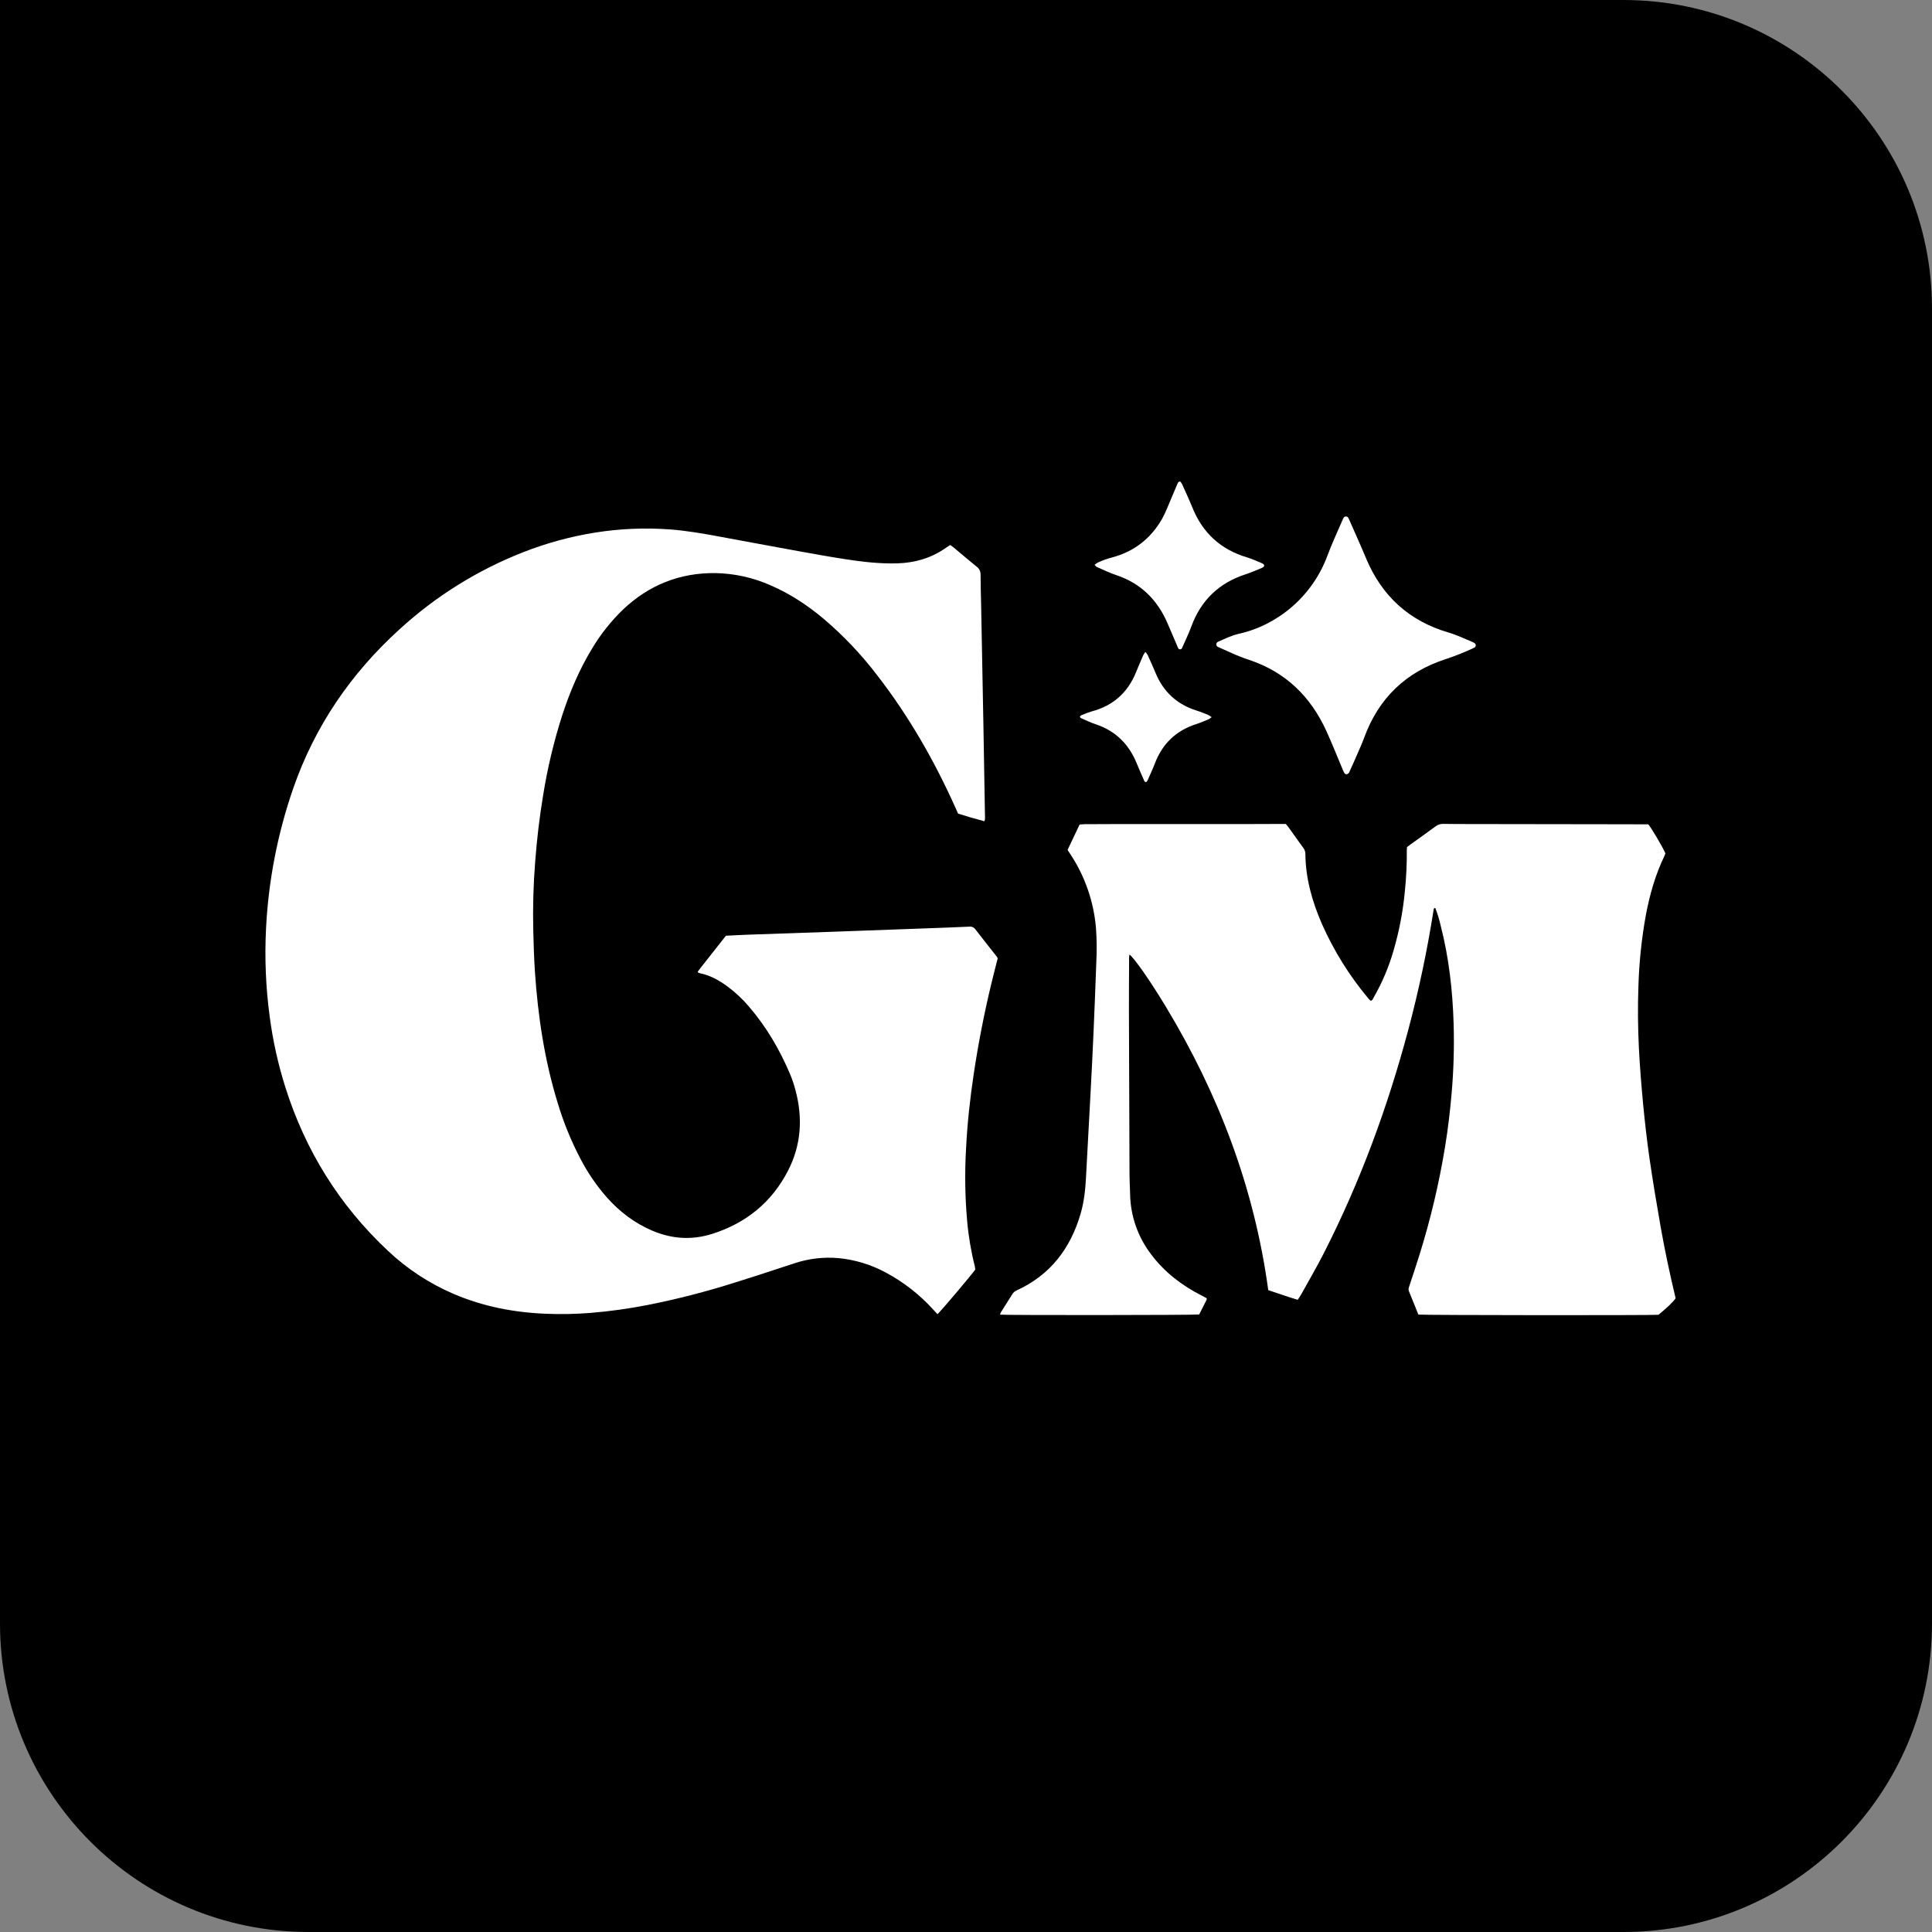 <svg width="313" height="313" viewBox="0 0 313 313" fill="none" xmlns="http://www.w3.org/2000/svg">
<rect x="0" y="0" width="313" height="313" fill="#808080" stroke="none"/>
<g clip-path="url(#clip0_527_178)">
<path d="M0 0L263 0C290.614 0 313 22.386 313 50L313 263C313 290.614 290.614 313 263 313L50 313C22.386 313 0 290.614 0 263L0 0Z" fill="black"/>
<path d="M151.876 212.912C151.616 212.626 151.401 212.39 151.183 212.154C148.991 209.738 146.4 207.715 143.524 206.174C141.168 204.895 138.58 204.098 135.913 203.832C133.467 203.609 131.001 203.896 128.671 204.674C125.525 205.704 122.386 206.75 119.216 207.734C114.523 209.231 109.75 210.462 104.919 211.42C101.855 212.02 98.76 212.449 95.647 212.704C93.27 212.891 90.883 212.937 88.5 212.843C83.31 212.642 78.277 211.676 73.478 209.618C69.53 207.925 65.913 205.545 62.795 202.59C54.969 195.241 49.492 186.421 46.247 176.198C45.062 172.45 44.207 168.606 43.694 164.709C43.057 159.981 42.858 155.205 43.099 150.441C43.484 142.713 44.962 135.078 47.491 127.765C50.984 117.687 56.809 109.155 64.68 101.996C70.556 96.603 77.382 92.346 84.812 89.443C88.561 87.974 92.457 86.913 96.433 86.28C100.478 85.636 104.584 85.469 108.668 85.78C111.276 85.982 113.84 86.433 116.406 86.905C120.804 87.711 125.202 88.538 129.606 89.336C132.045 89.777 134.484 90.215 136.935 90.592C139.737 91.025 142.55 91.351 145.4 91.267C148.25 91.182 150.917 90.398 153.279 88.731C153.481 88.584 153.705 88.453 153.944 88.296C154.146 88.439 154.333 88.556 154.501 88.699C155.738 89.731 156.96 90.783 158.214 91.795C158.421 91.942 158.588 92.137 158.701 92.365C158.814 92.592 158.869 92.843 158.861 93.097C158.861 94.74 158.919 96.382 158.951 98.025C159.075 104.499 159.198 110.974 159.32 117.449C159.409 122.287 159.492 127.119 159.57 131.946C159.57 132.29 159.632 132.645 159.485 133.052C158.022 132.663 156.609 132.258 155.21 131.808C155.065 131.478 154.938 131.184 154.807 130.891C151.381 123.25 147.247 116.026 142.109 109.397C139.567 106.062 136.676 103.01 133.484 100.291C130.864 98.084 128.022 96.201 124.859 94.836C122.056 93.588 119.031 92.911 115.963 92.845C110.146 92.768 105.127 94.77 100.908 98.777C98.984 100.639 97.312 102.746 95.938 105.043C93.878 108.415 92.35 112.027 91.12 115.77C89.738 120.063 88.689 124.455 87.98 128.908C87.389 132.47 86.972 136.051 86.7 139.649C86.409 143.343 86.306 147.05 86.394 150.755C86.454 152.972 86.513 155.201 86.662 157.419C87.146 164.602 88.208 171.693 90.322 178.596C91.261 181.746 92.501 184.799 94.025 187.711C95.199 189.972 96.642 192.083 98.322 193.998C100.388 196.311 102.793 198.152 105.665 199.375C108.852 200.734 112.093 200.939 115.384 199.897C120.858 198.162 125.023 194.792 127.663 189.666C129.794 185.53 130.082 181.17 128.895 176.7C128.663 175.795 128.367 174.908 128.01 174.045C126.319 170.048 124.15 166.332 121.302 163.034C120.277 161.831 119.117 160.749 117.845 159.809C116.483 158.801 115.023 157.995 113.35 157.66C113.262 157.635 113.177 157.601 113.096 157.558C113.074 157.521 113.05 157.497 113.05 157.473C113.047 157.44 113.055 157.408 113.072 157.38C113.203 157.197 113.334 157.011 113.475 156.836L117.607 151.596C118.851 151.537 120.07 151.467 121.292 151.422C125.726 151.265 130.179 151.12 134.623 150.963C139.935 150.773 145.247 150.58 150.558 150.382C152.717 150.304 154.874 150.227 157.03 150.124C157.22 150.1 157.412 150.129 157.586 150.206C157.761 150.284 157.911 150.407 158.02 150.564C159.161 152.043 160.326 153.504 161.479 154.974C161.539 155.061 161.592 155.152 161.64 155.246C161.297 156.602 160.939 157.971 160.608 159.346C159.446 164.167 158.497 169.031 157.762 173.938C157.157 177.923 156.722 181.924 156.516 185.947C156.28 189.905 156.337 193.876 156.688 197.825C156.904 200.292 157.318 202.738 157.927 205.138C157.964 205.316 157.99 205.495 158.006 205.676C157.216 206.76 152.507 212.333 151.876 212.912Z" fill="white"/>
<path d="M229.79 212.974C229.286 211.723 228.772 210.441 228.25 209.163C228.125 208.861 228.24 208.603 228.33 208.326C228.875 206.676 229.425 205.027 229.943 203.368C231.743 197.621 233.135 191.754 234.109 185.81C234.583 182.92 234.927 180.009 235.179 177.087C235.502 173.363 235.609 169.624 235.5 165.888C235.339 160.498 234.742 155.161 233.394 149.927C233.177 148.96 232.886 148.011 232.523 147.089C232.255 147.117 232.273 147.29 232.249 147.449C231.225 153.971 229.86 160.434 228.161 166.813C224.821 179.358 220.357 191.484 214.455 203.056C213.3 205.319 212.014 207.518 210.781 209.743C210.627 210.019 210.438 210.275 210.24 210.58C208.606 210.086 207.036 209.536 205.468 209.01C203.212 192.439 197.425 177.234 188.843 163.04C186.333 158.886 183.848 155.338 182.998 154.639C182.916 154.949 182.892 155.271 182.925 155.59C182.911 158.459 182.889 161.325 182.897 164.193C182.92 172.793 182.951 181.393 182.99 189.993C182.99 191.154 183.06 192.312 183.086 193.471C183.153 197.011 184.354 200.436 186.513 203.241C188.686 206.129 191.479 208.266 194.682 209.893C194.938 210.024 195.192 210.161 195.446 210.296C195.468 210.308 195.474 210.35 195.486 210.374C195.499 210.437 195.499 210.501 195.486 210.564C195.083 211.37 194.68 212.176 194.277 212.956C193.531 213.065 163.178 213.091 162.009 212.984C162.055 212.836 162.114 212.691 162.185 212.553C162.789 211.598 163.394 210.65 163.987 209.693C164.149 209.416 164.395 209.196 164.688 209.064C170.116 206.595 173.401 202.316 175.056 196.672C175.613 194.774 175.83 192.824 175.935 190.859C176.188 186.195 176.439 181.531 176.689 176.867C176.852 173.747 177.013 170.619 177.15 167.505C177.32 163.641 177.473 159.778 177.61 155.915C177.71 154.048 177.691 152.178 177.554 150.314C177.196 146.124 175.811 142.086 173.522 138.559C173.349 138.289 173.168 138.022 172.954 137.698C173.593 136.35 174.238 134.987 174.903 133.588C175.161 133.566 175.413 133.528 175.665 133.526C177.178 133.514 178.692 133.508 180.208 133.508H200.884C203.043 133.508 205.201 133.493 207.36 133.487H208.303C208.465 133.677 208.598 133.814 208.707 133.969C209.513 135.092 210.319 136.221 211.125 137.339C211.348 137.616 211.474 137.958 211.482 138.313C211.514 142.312 212.585 146.071 214.169 149.703C216.092 154.038 218.611 158.082 221.653 161.72C221.735 161.819 221.82 161.921 221.909 162.008C221.958 162.053 222.011 162.093 222.068 162.129C222.372 162.083 222.431 161.796 222.552 161.589C223.934 159.185 225.017 156.622 225.777 153.956C226.697 150.797 227.311 147.557 227.611 144.281C227.831 142.101 227.933 139.911 227.915 137.72C227.915 137.563 227.939 137.406 227.953 137.224C228.139 137.085 228.316 136.948 228.496 136.821C229.856 135.842 231.223 134.874 232.571 133.88C232.928 133.605 233.37 133.463 233.821 133.477C235.335 133.501 236.844 133.501 238.362 133.503L260.401 133.534L266.296 133.546C266.552 133.546 266.808 133.546 267.03 133.546C267.538 134.122 269.366 137.22 269.813 138.26C269.769 138.373 269.721 138.526 269.652 138.663C268.187 141.701 267.276 144.912 266.649 148.217C265.958 152.021 265.554 155.872 265.439 159.736C265.315 163.121 265.349 166.505 265.52 169.881C265.673 172.904 265.923 175.928 266.205 178.937C266.49 181.886 266.822 184.833 267.247 187.763C267.786 191.458 268.402 195.142 269.049 198.819C269.731 202.687 270.555 206.526 271.468 210.334C271.051 210.939 270.035 211.906 268.685 213.007C267.197 213.109 230.592 213.075 229.79 212.974Z" fill="white"/>
<path d="M218.085 125.443C218.03 125.411 217.883 125.372 217.825 125.28C217.708 125.088 217.61 124.885 217.53 124.675C216.654 122.599 215.827 120.501 214.894 118.451C212.342 112.843 208.265 108.863 202.351 106.899C201.435 106.599 200.535 106.249 199.656 105.853C198.892 105.509 198.128 105.17 197.364 104.827C197.272 104.797 197.192 104.739 197.135 104.66C197.078 104.582 197.047 104.487 197.048 104.39C197.05 104.293 197.081 104.199 197.139 104.121C197.196 104.043 197.276 103.985 197.368 103.955C198.459 103.479 199.525 102.947 200.7 102.681C206.896 101.306 212.592 96.701 215.069 89.983C215.805 87.991 216.722 86.068 217.557 84.113C217.592 84.024 217.636 83.938 217.688 83.857C217.73 83.798 217.785 83.751 217.85 83.718C217.915 83.686 217.986 83.669 218.059 83.67C218.131 83.672 218.202 83.69 218.265 83.725C218.329 83.76 218.383 83.809 218.423 83.869C218.49 83.98 218.546 84.096 218.593 84.216C219.498 86.28 220.431 88.332 221.297 90.412C223.863 96.573 228.31 100.631 234.731 102.491C236.098 102.894 237.366 103.527 238.676 104.061C238.763 104.103 238.845 104.155 238.92 104.217C238.971 104.256 239.012 104.307 239.041 104.364C239.069 104.422 239.084 104.486 239.084 104.55C239.084 104.615 239.069 104.678 239.041 104.736C239.012 104.794 238.971 104.844 238.92 104.884C238.838 104.935 238.751 104.978 238.662 105.015C237.234 105.682 235.769 106.267 234.274 106.766C227.77 108.85 223.345 113.106 220.999 119.533C220.657 120.468 220.239 121.377 219.844 122.292C219.449 123.208 219.038 124.117 218.623 125.026C218.588 125.143 218.518 125.247 218.421 125.321C218.325 125.396 218.207 125.439 218.085 125.443V125.443Z" fill="white"/>
<path d="M177.33 91.51C177.486 91.376 177.653 91.256 177.83 91.15C178.586 90.795 179.374 90.512 180.184 90.305C183.717 89.36 186.394 87.282 188.232 84.123C188.558 83.532 188.849 82.921 189.103 82.295C189.651 81.025 190.179 79.748 190.715 78.476C190.8 78.274 190.861 78.034 191.201 78C191.317 78.13 191.419 78.273 191.503 78.425C192.07 79.689 192.654 80.943 193.174 82.225C194.841 86.345 197.782 89.039 202.043 90.305C202.871 90.553 203.656 90.932 204.462 91.254C204.548 91.295 204.63 91.345 204.706 91.404C204.735 91.43 204.76 91.461 204.777 91.497C204.794 91.532 204.804 91.571 204.805 91.61C204.807 91.65 204.801 91.689 204.787 91.726C204.773 91.763 204.751 91.797 204.724 91.825C204.622 91.906 204.51 91.973 204.391 92.026C203.527 92.373 202.674 92.758 201.789 93.044C197.488 94.439 194.573 97.243 193.009 101.488C192.578 102.663 192.022 103.794 191.52 104.942C191.481 105.027 191.421 105.144 191.346 105.164C191.293 105.187 191.235 105.198 191.177 105.198C191.119 105.198 191.061 105.187 191.008 105.164C190.914 105.079 190.844 104.971 190.806 104.85C190.261 103.579 189.716 102.307 189.173 101.034C187.545 97.227 184.86 94.522 180.895 93.192C179.793 92.821 178.749 92.327 177.693 91.855C177.58 91.795 177.487 91.66 177.33 91.51Z" fill="white"/>
<path d="M185.558 105.617C185.697 105.766 185.821 105.929 185.927 106.103C186.364 107.07 186.803 108.038 187.209 109.017C188.48 112.095 190.702 114.13 193.874 115.123C194.517 115.324 195.14 115.588 195.765 115.84C195.951 115.939 196.127 116.055 196.293 116.185C196.158 116.306 196.01 116.414 195.853 116.505C195.17 116.786 194.493 117.088 193.789 117.312C190.546 118.36 188.331 120.47 187.112 123.655C186.757 124.586 186.33 125.487 185.929 126.4C185.87 126.504 185.803 126.602 185.727 126.694C185.429 126.724 185.378 126.505 185.306 126.342C184.903 125.428 184.5 124.515 184.125 123.594C182.847 120.508 180.68 118.378 177.473 117.324C176.651 117.054 175.861 116.657 175.075 116.316C175.028 116.296 175.006 116.213 174.942 116.114C175.01 116.042 175.075 115.913 175.171 115.881C175.73 115.637 176.303 115.425 176.887 115.248C180.333 114.329 182.704 112.212 184.042 108.915C184.415 107.99 184.814 107.076 185.211 106.161C185.314 105.972 185.43 105.791 185.558 105.617V105.617Z" fill="white"/>
</g>
<defs>
<clipPath id="clip0_527_178">
<rect width="313" height="313" fill="white"/>
</clipPath>
</defs>
</svg>
